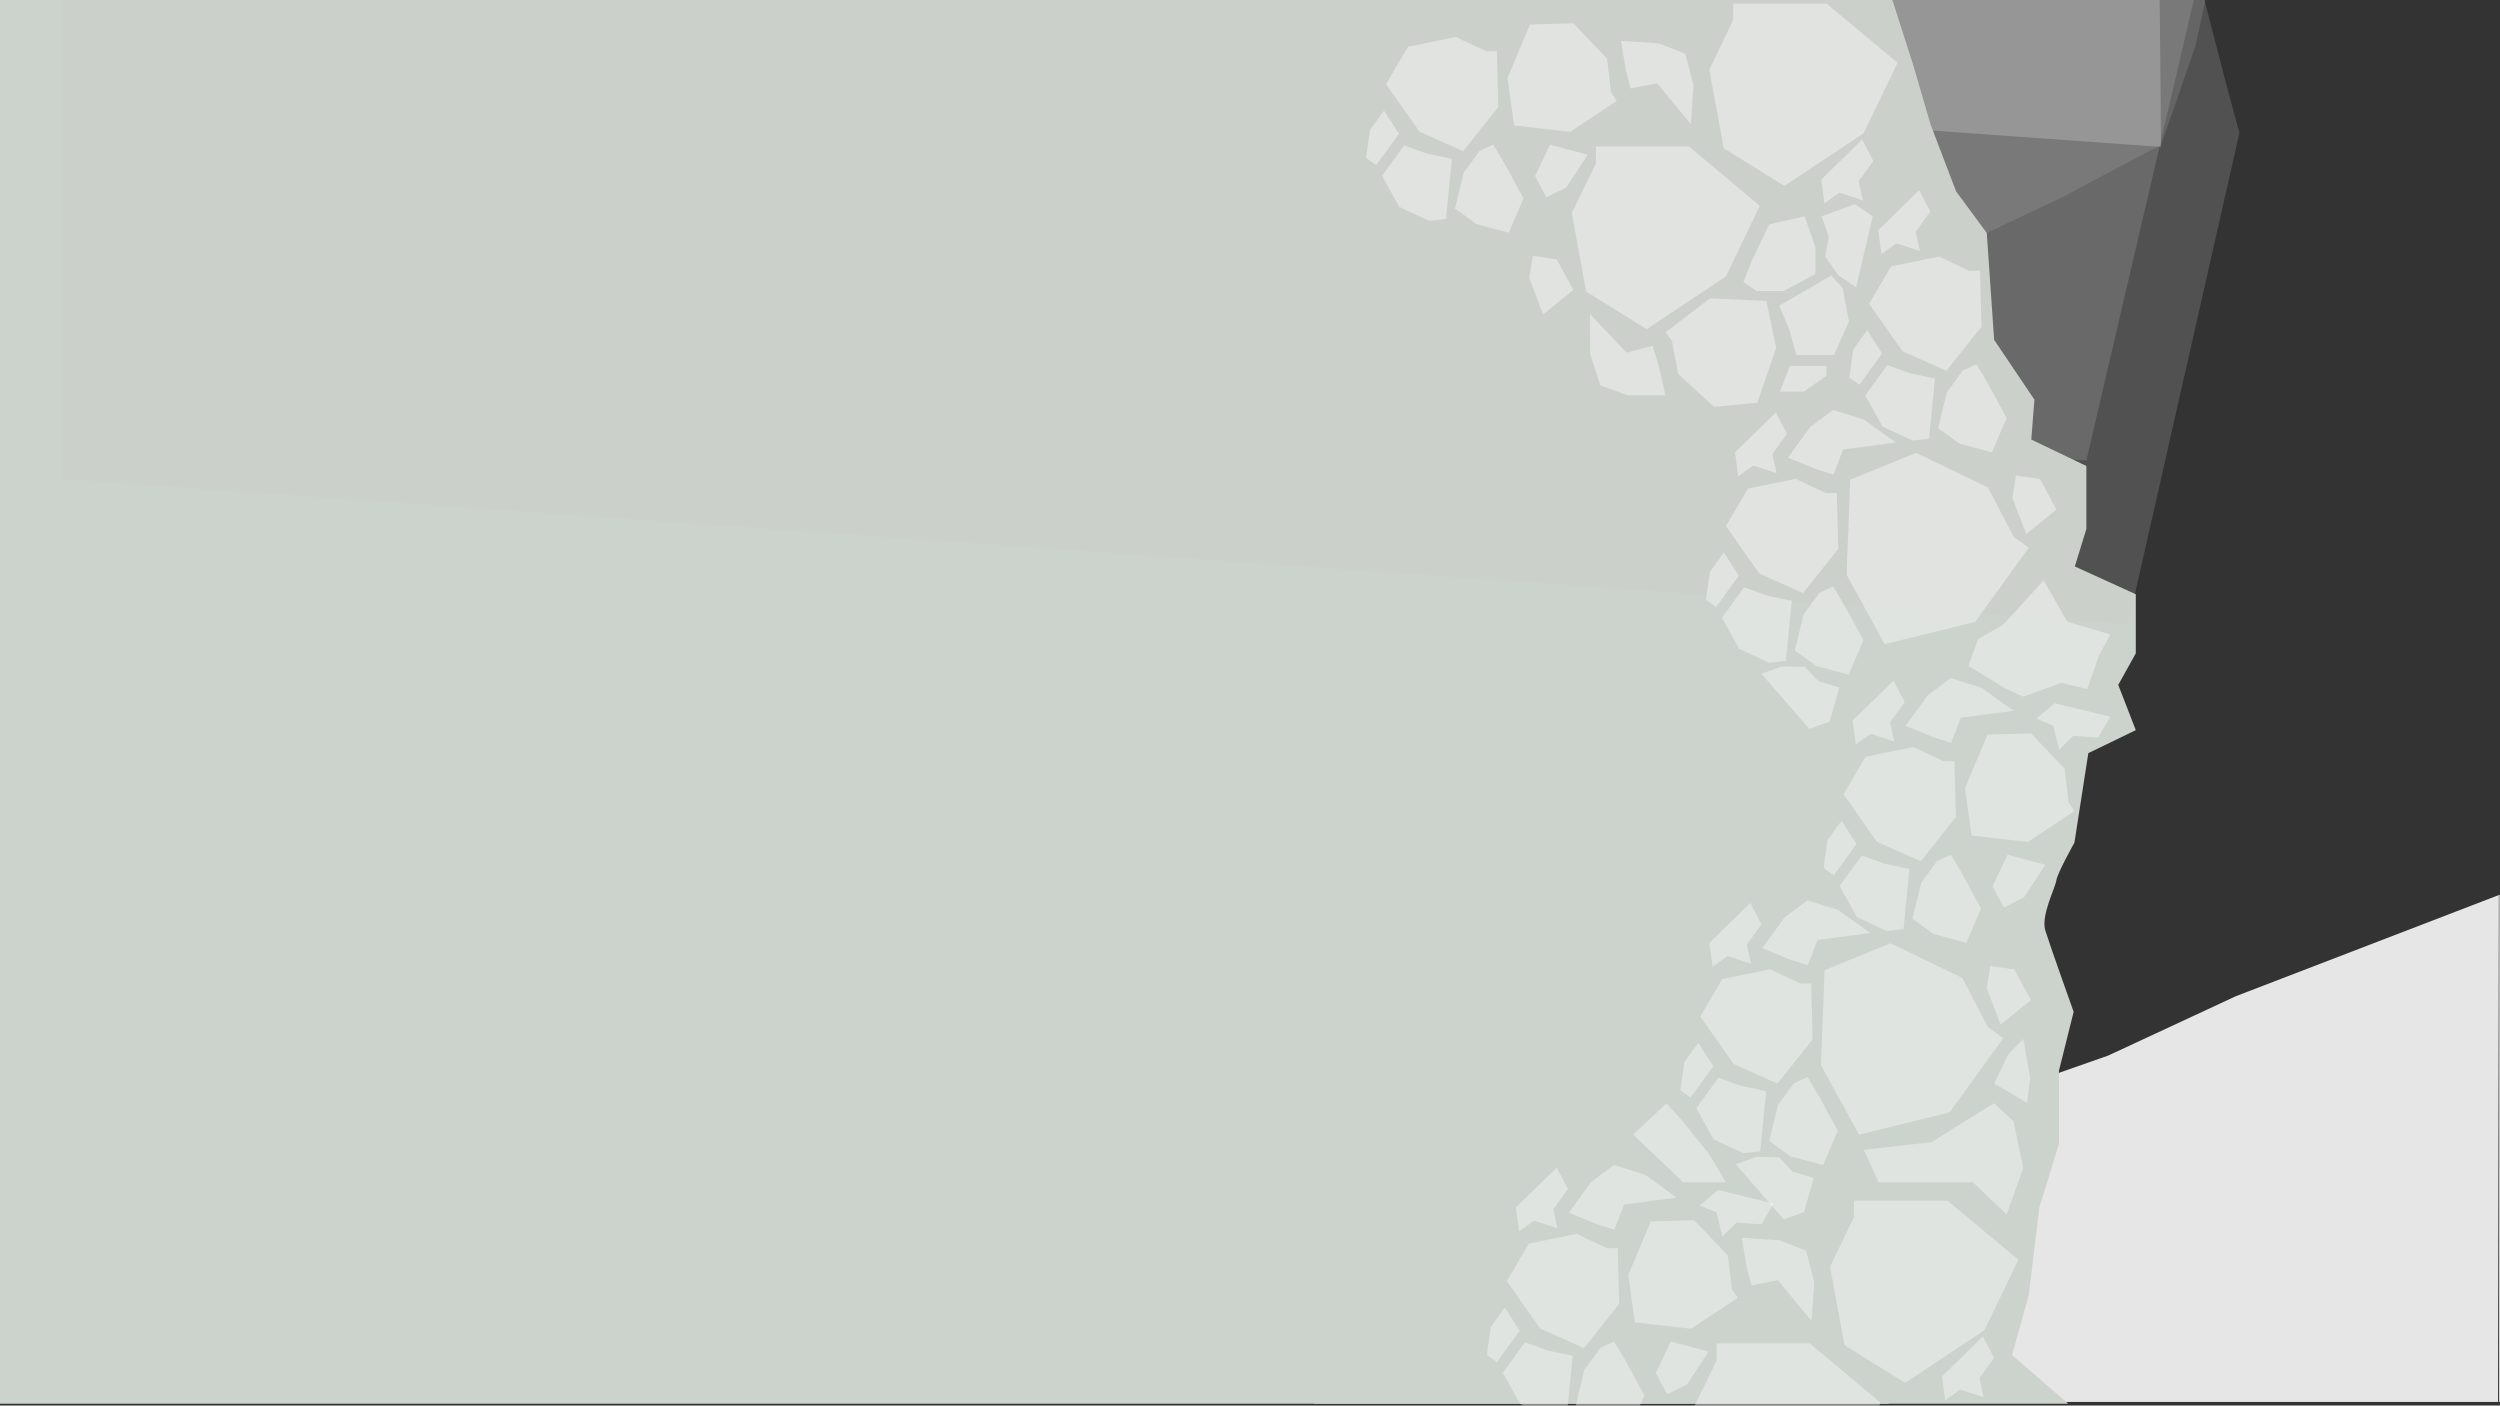<?xml version="1.0" encoding="utf-8"?>
<!-- Generator: Adobe Illustrator 18.0.0, SVG Export Plug-In . SVG Version: 6.00 Build 0)  -->
<!DOCTYPE svg PUBLIC "-//W3C//DTD SVG 1.1//EN" "http://www.w3.org/Graphics/SVG/1.1/DTD/svg11.dtd">
<svg version="1.1" id="圖層_1" xmlns="http://www.w3.org/2000/svg" xmlns:xlink="http://www.w3.org/1999/xlink" x="0px" y="0px"
	 viewBox="0 0 1366 768" style="enable-background:new 0 0 1366 768;" xml:space="preserve">
<rect x="0" y="0" width="1366" height="768" fill="#333333" stroke="none"/>
<polygon style="fill:#E6E6E6;" points="1365.375,489.045 1221.647,544.333 1151.894,576.771 1117.017,589 1048.778,766 
	1364.938,766 "/>
<path style="opacity:0.2;fill:#B3B3B3;" d="M1292.509-291.079c-6.337-15.002-31.684-102.01-31.684-102.01l-19.011-156.016
	l-47.525-240.024L1070.724-909l-87.038-117.384c0,0-96.725-74.776-106.125-78.2c-9.399-3.424-158.381-10-158.381-10l-119.802-244.6
	L173.188-1608H55v1467h933.051l3.172,20.667l37.143,108.666L1032,12.726l22.907,55.398L1058.983,97l26.596,30.293l41.088-19.445
	l54.302-28.864L1199.626,25L1214-41l56-100C1270-141,1298.845-276.077,1292.509-291.079z"/>
<path style="opacity:0.3;fill:#E8EAE8;" d="M517.505-1222.184l113.448,244.6c0,0,141.08,6.576,149.981,10
	c8.901,3.424,100.496,78.2,100.496,78.2L963.852-772l117.012,119.871l45.005,240.024l18.002,156.016
	c0,0,24.003,87.008,30.003,102.01s6.865,234.345,6.865,234.345L2-4v-1536L517.505-1222.184z"/>
<path style="fill:#CCD2CC;" d="M265.967-1536l81.19,126.726l25.417,125.025c0,0,43.21,143.836,48.293,155.954
	c5.083,12.118,48.292,111.29,61.001,130.711c12.709,19.421,112.221,99.969,119.653,112.2C608.953-873.152,708.893-768,708.893-768
	s116.106,65.864,118.648,74.865c2.54,9.001,55.916,171.018,61,183.019c5.083,12.001,83.877,234.023,83.877,234.023
	s-10.167,66.006,0,90.009c10.166,24.003,55.96,165.017,55.96,165.017L1031.01,0H0v-1536H265.967z"/>
<path style="opacity:0.2;fill:#CCCCCC;" d="M1199.626-4c-9.278-32.428-23.756-88.278-23.756-88.278l-18.002-166.035l-45.005-255.439
	L995.852-641.321L913.43-766.244c0,0-91.595-79.578-100.496-83.222c-8.901-3.645-263.429-270.95-263.429-270.95L34-1458.644V176
	l1106,75.616L1199.626-4z"/>
<g>
	<path style="fill:#CCD2CC;" d="M1033.71-0.904l11.624,36.328l9.573,32.7l13.889,36.423l16.783,22.746l4.017,58.388l22.016,32.696
		l-1.723,21.795L1140,254.616V289l-6.318,20.517L1167,324.704V357l-9.583,17.217l9.583,24.728l-25.933,12.568l-7.603,48.917
		c0,0-9.367,16.687-9.882,20.633s-8.526,19.258-6.021,27.352c2.506,8.094,15.48,44.438,15.48,44.438L1125,585.072V625
		l-10.713,34.726l-5.723,47.676l-9.15,33.037L1130.086,767H718L648,46.636V-1L1033.71-0.904z"/>
</g>
<rect y="-1" style="fill:#CCD2CC;" width="1032" height="768"/>
<path style="opacity:0.2;fill:#CCCCCC;" d="M1223.628,72.605c-9.47-34.068-24.245-92.745-24.245-92.745l-18.372-174.437
	l-45.932-268.363l-119.422-134.025l-84.119-131.243c0,0-93.481-83.605-102.565-87.433c-9.084-3.829-268.853-284.661-268.853-284.661
	L34-1455.644V261.714l1128.774,79.442L1223.628,72.605z"/>
<g>
	<polygon style="opacity:0.4;fill-rule:evenodd;clip-rule:evenodd;fill:#FFFFFF;" points="938,743.316 924.804,770.415 
		932.639,813.3 965.745,833.884 1009.045,805.065 1027.566,766.445 988.82,734 938,734 	"/>
	<polygon style="opacity:0.4;fill-rule:evenodd;clip-rule:evenodd;fill:#FFFFFF;" points="933.562,738.519 921.898,756.358 
		910.919,761.848 904.743,750.183 912.977,733.029 	"/>
	<polygon style="opacity:0.4;fill-rule:evenodd;clip-rule:evenodd;fill:#FFFFFF;" points="898.455,762.415 888.006,743.208 
		881.923,732.983 874.361,736.511 865.713,748.463 860.983,767.967 872.658,776.414 890.391,781.171 	"/>
	<polygon style="opacity:0.4;fill-rule:evenodd;clip-rule:evenodd;fill:#FFFFFF;" points="859.305,740.809 845.56,737.901 
		833.232,733.43 821.166,750.106 830.59,767.09 846.954,774.696 856.082,773.677 	"/>
	<polygon style="opacity:0.4;fill-rule:evenodd;clip-rule:evenodd;fill:#FFFFFF;" points="972.16,166.986 977.863,180.607 
		981.467,194 1002.051,194 1010.285,175.625 1006.856,157.518 1000.678,150.524 	"/>
	<polygon style="opacity:0.4;fill-rule:evenodd;clip-rule:evenodd;fill:#FFFFFF;" points="1117.562,472.519 1105.898,490.358 
		1094.919,495.848 1088.743,484.183 1096.978,467.029 	"/>
	<polygon style="opacity:0.4;fill-rule:evenodd;clip-rule:evenodd;fill:#FFFFFF;" points="1086.227,561.237 1072.227,534.358 
		1032.999,515.414 996.971,530.094 994.961,582.029 1015.8,619.942 1065.208,607.839 1094.564,567.271 	"/>
	<polygon style="opacity:0.4;fill-rule:evenodd;clip-rule:evenodd;fill:#FFFFFF;" points="983.899,537.489 967.136,529.616 
		941.069,534.958 929.026,555.442 947.312,581.393 971.211,592.072 990.426,567.88 989.632,537.339 	"/>
	<polygon style="opacity:0.4;fill-rule:evenodd;clip-rule:evenodd;fill:#FFFFFF;" points="1004.173,617.854 993.723,598.646 
		987.641,588.421 980.079,591.948 971.431,603.901 966.701,623.405 978.376,631.852 996.108,636.608 	"/>
	<polygon style="opacity:0.4;fill-rule:evenodd;clip-rule:evenodd;fill:#FFFFFF;" points="965.021,596.246 951.277,593.339 
		938.95,588.868 926.883,605.544 936.308,622.527 952.672,630.134 961.799,629.115 	"/>
	<polygon style="opacity:0.4;fill-rule:evenodd;clip-rule:evenodd;fill:#FFFFFF;" points="936.082,582.559 927.943,569.84 
		920.275,580.435 918.143,595.701 923.676,599.704 	"/>
	<polygon style="opacity:0.4;fill-rule:evenodd;clip-rule:evenodd;fill:#FFFFFF;" points="1093.151,559.852 1085.535,539.943 
		1087.525,527.831 1100.596,529.666 1109.666,546.393 	"/>
	<polygon style="opacity:0.4;fill-rule:evenodd;clip-rule:evenodd;fill:#FFFFFF;" points="991.01,643.653 979.556,640.181 
		972.045,632.339 959.561,632.132 948.442,636.124 974.622,666.302 985.691,662.273 	"/>
	<polygon style="opacity:0.4;fill-rule:evenodd;clip-rule:evenodd;fill:#FFFFFF;" points="1021.889,509.814 993.134,513.574 
		987.809,527.383 977.894,524.225 962.953,518.033 975.054,501.31 987.609,491.947 1004.538,497.29 	"/>
	<polygon style="opacity:0.4;fill-rule:evenodd;clip-rule:evenodd;fill:#FFFFFF;" points="962.451,505.029 954.448,516.09 
		956.775,526.601 943.928,522.386 935.755,528.241 933.996,515.199 956.324,493.375 	"/>
	<polygon style="opacity:0.4;fill-rule:evenodd;clip-rule:evenodd;fill:#FFFFFF;" points="1062.182,416.052 1045.418,408.179 
		1019.352,413.52 1007.309,434.004 1025.595,459.955 1049.493,470.634 1068.708,446.441 1067.914,415.9 	"/>
	<polygon style="opacity:0.4;fill-rule:evenodd;clip-rule:evenodd;fill:#FFFFFF;" points="1082.455,496.415 1072.006,477.208 
		1065.923,466.983 1058.361,470.511 1049.713,482.463 1044.983,501.967 1056.658,510.414 1074.391,515.171 	"/>
	<polygon style="opacity:0.4;fill-rule:evenodd;clip-rule:evenodd;fill:#FFFFFF;" points="1043.305,474.809 1029.56,471.901 
		1017.232,467.43 1005.166,484.105 1014.59,501.09 1030.954,508.696 1040.082,507.677 	"/>
	<polygon style="opacity:0.4;fill-rule:evenodd;clip-rule:evenodd;fill:#FFFFFF;" points="1014.365,461.12 1006.227,448.401 
		998.558,458.997 996.425,474.264 1001.959,478.266 	"/>
	<polygon style="opacity:0.4;fill-rule:evenodd;clip-rule:evenodd;fill:#FFFFFF;" points="1100.172,388.375 1071.416,392.136 
		1066.092,405.944 1056.177,402.786 1041.235,396.596 1053.336,379.872 1065.892,370.509 1082.82,375.852 	"/>
	<polygon style="opacity:0.4;fill-rule:evenodd;clip-rule:evenodd;fill:#FFFFFF;" points="1040.733,383.592 1032.73,394.651 
		1035.058,405.162 1022.211,400.948 1014.037,406.803 1012.278,393.761 1034.606,371.938 	"/>
	<polygon style="opacity:0.4;fill-rule:evenodd;clip-rule:evenodd;fill:#FFFFFF;" points="1130.296,438.378 1128.08,419.99 
		1109.726,400.726 1085.973,401.381 1073.671,430.647 1077.293,456.57 1107.993,460.028 1133.465,443.157 	"/>
	<polygon style="opacity:0.4;fill-rule:evenodd;clip-rule:evenodd;fill:#FFFFFF;" points="1146.438,402.978 1132.817,402.06 
		1125.141,409.608 1121.899,396.48 1112.602,392.658 1122.725,384.249 1153.068,391.603 	"/>
	<polygon style="opacity:0.4;fill-rule:evenodd;clip-rule:evenodd;fill:#FFFFFF;" points="1013,665.034 999.939,692.133 
		1007.842,735.018 1040.982,755.601 1084.301,726.783 1102.83,688.303 1064.092,656 1013,656 	"/>
	<polygon style="opacity:0.4;fill-rule:evenodd;clip-rule:evenodd;fill:#FFFFFF;" points="1089.573,741.925 1081.57,752.985 
		1083.897,763.495 1071.051,759.281 1062.877,765.136 1061.118,752.094 1083.447,730.271 	"/>
	<polygon style="opacity:0.4;fill-rule:evenodd;clip-rule:evenodd;fill:#FFFFFF;" points="878.182,682.052 861.418,674.179 
		835.352,679.519 823.309,700.004 841.595,725.955 865.493,736.634 884.708,712.441 883.914,681.9 	"/>
	<polygon style="opacity:0.4;fill-rule:evenodd;clip-rule:evenodd;fill:#FFFFFF;" points="830.365,727.12 822.227,714.401 
		814.558,724.997 812.425,740.264 817.959,744.266 	"/>
	<polygon style="opacity:0.4;fill-rule:evenodd;clip-rule:evenodd;fill:#FFFFFF;" points="916.172,654.375 887.416,658.136 
		882.092,671.944 872.177,668.786 857.235,662.596 869.336,645.872 881.892,636.509 898.82,641.852 	"/>
	<polygon style="opacity:0.4;fill-rule:evenodd;clip-rule:evenodd;fill:#FFFFFF;" points="856.733,649.592 848.73,660.651 
		851.058,671.162 838.211,666.948 830.037,672.803 828.278,659.761 850.606,637.938 	"/>
	<polygon style="opacity:0.4;fill-rule:evenodd;clip-rule:evenodd;fill:#FFFFFF;" points="946.296,704.378 944.08,685.99 
		925.726,666.726 901.973,667.381 889.671,696.648 893.293,722.57 923.993,726.028 949.465,709.157 	"/>
	<polygon style="opacity:0.4;fill-rule:evenodd;clip-rule:evenodd;fill:#FFFFFF;" points="989.907,721.904 971.468,699.523 
		956.938,702.331 954.356,692.251 951.68,676.3 972.275,677.69 986.873,683.367 991.322,700.554 	"/>
	<polygon style="opacity:0.4;fill-rule:evenodd;clip-rule:evenodd;fill:#FFFFFF;" points="962.438,668.979 948.817,668.06 
		941.141,675.608 937.899,662.481 928.602,658.658 938.725,650.249 969.068,657.604 	"/>
	<polygon style="opacity:0.4;fill-rule:evenodd;clip-rule:evenodd;fill:#FFFFFF;" points="892.303,619.942 910.56,637.236 
		919.568,646 943.006,646 933.996,630.762 919.568,612.829 910.564,602.9 	"/>
	<polygon style="opacity:0.4;fill-rule:evenodd;clip-rule:evenodd;fill:#FFFFFF;" points="1018.316,628.275 1026.506,646 
		1078.006,646 1096.455,663.557 1105.529,638.252 1100.172,612.672 1089.573,602.822 1073.671,612.554 1055.432,624.077 	"/>
	<polygon style="opacity:0.4;fill-rule:evenodd;clip-rule:evenodd;fill:#FFFFFF;" points="1089.573,592.072 1107.69,602.596 
		1109.256,588.868 1105.529,567.679 1097.601,575.743 	"/>
	<polygon style="opacity:0.4;fill-rule:evenodd;clip-rule:evenodd;fill:#FFFFFF;" points="1100.227,293.237 1086.227,266.358 
		1046.999,247.414 1010.971,262.094 1008.961,314.029 1029.8,351.942 1079.208,339.839 1108.564,299.271 	"/>
	<polygon style="opacity:0.4;fill-rule:evenodd;clip-rule:evenodd;fill:#FFFFFF;" points="997.899,269.489 981.136,261.616 
		955.069,266.958 943.026,287.442 961.312,313.393 985.211,324.072 1004.426,299.88 1003.632,269.339 	"/>
	<polygon style="opacity:0.4;fill-rule:evenodd;clip-rule:evenodd;fill:#FFFFFF;" points="1018.173,349.853 1007.723,330.646 
		1001.641,320.421 994.079,323.948 985.431,335.901 980.701,355.405 992.376,363.853 1010.108,368.608 	"/>
	<polygon style="opacity:0.4;fill-rule:evenodd;clip-rule:evenodd;fill:#FFFFFF;" points="979.021,328.246 965.277,325.339 
		952.95,320.868 940.883,337.544 950.308,354.527 966.672,362.134 975.799,361.115 	"/>
	<polygon style="opacity:0.4;fill-rule:evenodd;clip-rule:evenodd;fill:#FFFFFF;" points="950.082,314.559 941.943,301.84 
		934.275,312.435 932.143,327.701 937.676,331.704 	"/>
	<polygon style="opacity:0.4;fill-rule:evenodd;clip-rule:evenodd;fill:#FFFFFF;" points="1107.151,291.852 1099.535,271.943 
		1101.525,259.831 1114.596,261.666 1123.666,278.393 	"/>
	<polygon style="opacity:0.4;fill-rule:evenodd;clip-rule:evenodd;fill:#FFFFFF;" points="1005.01,375.653 993.556,372.181 
		986.045,364.339 973.561,364.132 962.442,368.124 988.622,398.302 999.691,394.273 	"/>
	<polygon style="opacity:0.4;fill-rule:evenodd;clip-rule:evenodd;fill:#FFFFFF;" points="1035.889,241.814 1007.134,245.574 
		1001.809,259.383 991.894,256.225 976.953,250.033 989.054,233.31 1001.609,223.947 1018.538,229.29 	"/>
	<polygon style="opacity:0.4;fill-rule:evenodd;clip-rule:evenodd;fill:#FFFFFF;" points="976.451,237.029 968.448,248.09 
		970.775,258.601 957.928,254.386 949.755,260.241 947.996,247.199 970.324,225.375 	"/>
	<polygon style="opacity:0.4;fill-rule:evenodd;clip-rule:evenodd;fill:#FFFFFF;" points="1076.182,148.052 1059.418,140.179 
		1033.352,145.52 1021.309,166.004 1039.595,191.955 1063.493,202.634 1082.708,178.441 1081.914,147.9 	"/>
	<polygon style="opacity:0.4;fill-rule:evenodd;clip-rule:evenodd;fill:#FFFFFF;" points="1096.455,228.415 1086.006,209.208 
		1079.923,198.983 1072.361,202.511 1063.713,214.463 1058.983,233.967 1070.658,242.414 1088.391,247.171 	"/>
	<polygon style="opacity:0.4;fill-rule:evenodd;clip-rule:evenodd;fill:#FFFFFF;" points="1057.305,206.809 1043.56,203.901 
		1031.232,199.43 1019.166,216.105 1028.59,233.09 1044.954,240.696 1054.082,239.677 	"/>
	<polygon style="opacity:0.4;fill-rule:evenodd;clip-rule:evenodd;fill:#FFFFFF;" points="1028.365,193.12 1020.227,180.401 
		1012.558,190.997 1010.425,206.264 1015.959,210.266 	"/>
	<polygon style="opacity:0.4;fill-rule:evenodd;clip-rule:evenodd;fill:#FFFFFF;" points="1054.733,115.592 1046.73,126.651 
		1049.058,137.162 1036.211,132.948 1028.037,138.803 1026.278,125.761 1048.606,103.938 	"/>
	<polygon style="opacity:0.4;fill-rule:evenodd;clip-rule:evenodd;fill:#FFFFFF;" points="872,89.316 858.804,116.415 
		866.639,159.3 899.745,179.884 943.045,151.065 961.566,112.445 922.82,80 872,80 	"/>
	<polygon style="opacity:0.4;fill-rule:evenodd;clip-rule:evenodd;fill:#FFFFFF;" points="947,11.034 933.939,38.133 
		941.842,81.018 974.982,101.601 1018.301,72.783 1036.83,34.303 998.092,2 947,2 	"/>
	<polygon style="opacity:0.4;fill-rule:evenodd;clip-rule:evenodd;fill:#FFFFFF;" points="913.492,186.138 916.94,204.334 
		936.55,222.32 960.204,220.068 970.509,190.041 965.15,164.419 934.286,163.034 910.01,181.582 	"/>
	<polygon style="opacity:0.4;fill-rule:evenodd;clip-rule:evenodd;fill:#FFFFFF;" points="966.714,122.602 957.278,142.328 
		952.561,154.096 959.852,159 974.604,159 992,149.705 992,135.295 986.046,118.14 	"/>
	<polygon style="opacity:0.4;fill-rule:evenodd;clip-rule:evenodd;fill:#FFFFFF;" points="978.036,200 972.504,214 985.583,214 
		998,205.284 998,200 	"/>
	<polygon style="opacity:0.4;fill-rule:evenodd;clip-rule:evenodd;fill:#FFFFFF;" points="867.562,84.519 855.898,102.358 
		844.919,107.848 838.743,96.183 846.977,79.029 	"/>
	<polygon style="opacity:0.4;fill-rule:evenodd;clip-rule:evenodd;fill:#FFFFFF;" points="995.333,118.14 999.233,129.456 
		997.283,140.139 1004.434,150.374 1014.185,157.041 1023.287,118.14 1013.535,111.534 	"/>
	<polygon style="opacity:0.4;fill-rule:evenodd;clip-rule:evenodd;fill:#FFFFFF;" points="868.8,171.585 888.704,192.677 
		903.013,188.895 906.267,199.521 910.01,216 889.366,216 874.422,210.574 868.825,193.355 	"/>
	<polygon style="opacity:0.4;fill-rule:evenodd;clip-rule:evenodd;fill:#FFFFFF;" points="843.151,171.852 835.535,151.943 
		837.525,139.831 850.596,141.666 859.666,158.393 	"/>
	<polygon style="opacity:0.4;fill-rule:evenodd;clip-rule:evenodd;fill:#FFFFFF;" points="1023.573,87.925 1015.57,98.985 
		1017.898,109.495 1005.051,105.281 996.877,111.136 995.118,98.094 1017.447,76.271 	"/>
	<polygon style="opacity:0.4;fill-rule:evenodd;clip-rule:evenodd;fill:#FFFFFF;" points="812.182,28.052 795.418,20.179 
		769.352,25.52 757.309,46.004 775.595,71.955 799.493,82.634 818.708,58.441 817.914,27.9 	"/>
	<polygon style="opacity:0.4;fill-rule:evenodd;clip-rule:evenodd;fill:#FFFFFF;" points="832.455,108.415 822.006,89.208 
		815.923,78.983 808.361,82.511 799.713,94.463 794.983,113.967 806.658,122.414 824.391,127.171 	"/>
	<polygon style="opacity:0.4;fill-rule:evenodd;clip-rule:evenodd;fill:#FFFFFF;" points="793.305,86.809 779.56,83.901 
		767.232,79.43 755.166,96.105 764.59,113.09 780.954,120.696 790.082,119.677 	"/>
	<polygon style="opacity:0.4;fill-rule:evenodd;clip-rule:evenodd;fill:#FFFFFF;" points="764.365,73.12 756.227,60.401 
		748.558,70.997 746.425,86.264 751.959,90.266 	"/>
	<polygon style="opacity:0.4;fill-rule:evenodd;clip-rule:evenodd;fill:#FFFFFF;" points="880.296,50.378 878.08,31.99 
		859.726,12.726 835.973,13.381 823.671,42.647 827.293,68.57 857.993,72.028 883.465,55.157 	"/>
	<polygon style="opacity:0.4;fill-rule:evenodd;clip-rule:evenodd;fill:#FFFFFF;" points="923.907,67.904 905.468,45.522 
		890.938,48.331 888.356,38.251 885.68,22.3 906.275,23.69 920.873,29.367 925.322,46.554 	"/>
	<polygon style="opacity:0.4;fill-rule:evenodd;clip-rule:evenodd;fill:#FFFFFF;" points="1116.68,317.093 1094.564,341.317 
		1080.849,349.202 1075.506,363.838 1096.455,376.553 1105.529,380.618 1126.514,373.082 1140.504,376.553 1146.763,358.415 
		1153.068,346.686 1129.506,339.652 	"/>
</g>
<polygon style="fill:#E6E6E6;" points="1365.625,489.045 1436.312,458.232 1519.406,394.688 1609.453,415.201 1703.477,452.252 
	1924.726,480.005 2049.244,522.782 2139.086,501.238 2318.918,442.183 2436.918,422.999 2664.148,457.846 2731,450.458 2731,766 
	1365.5,766 "/>
</svg>
